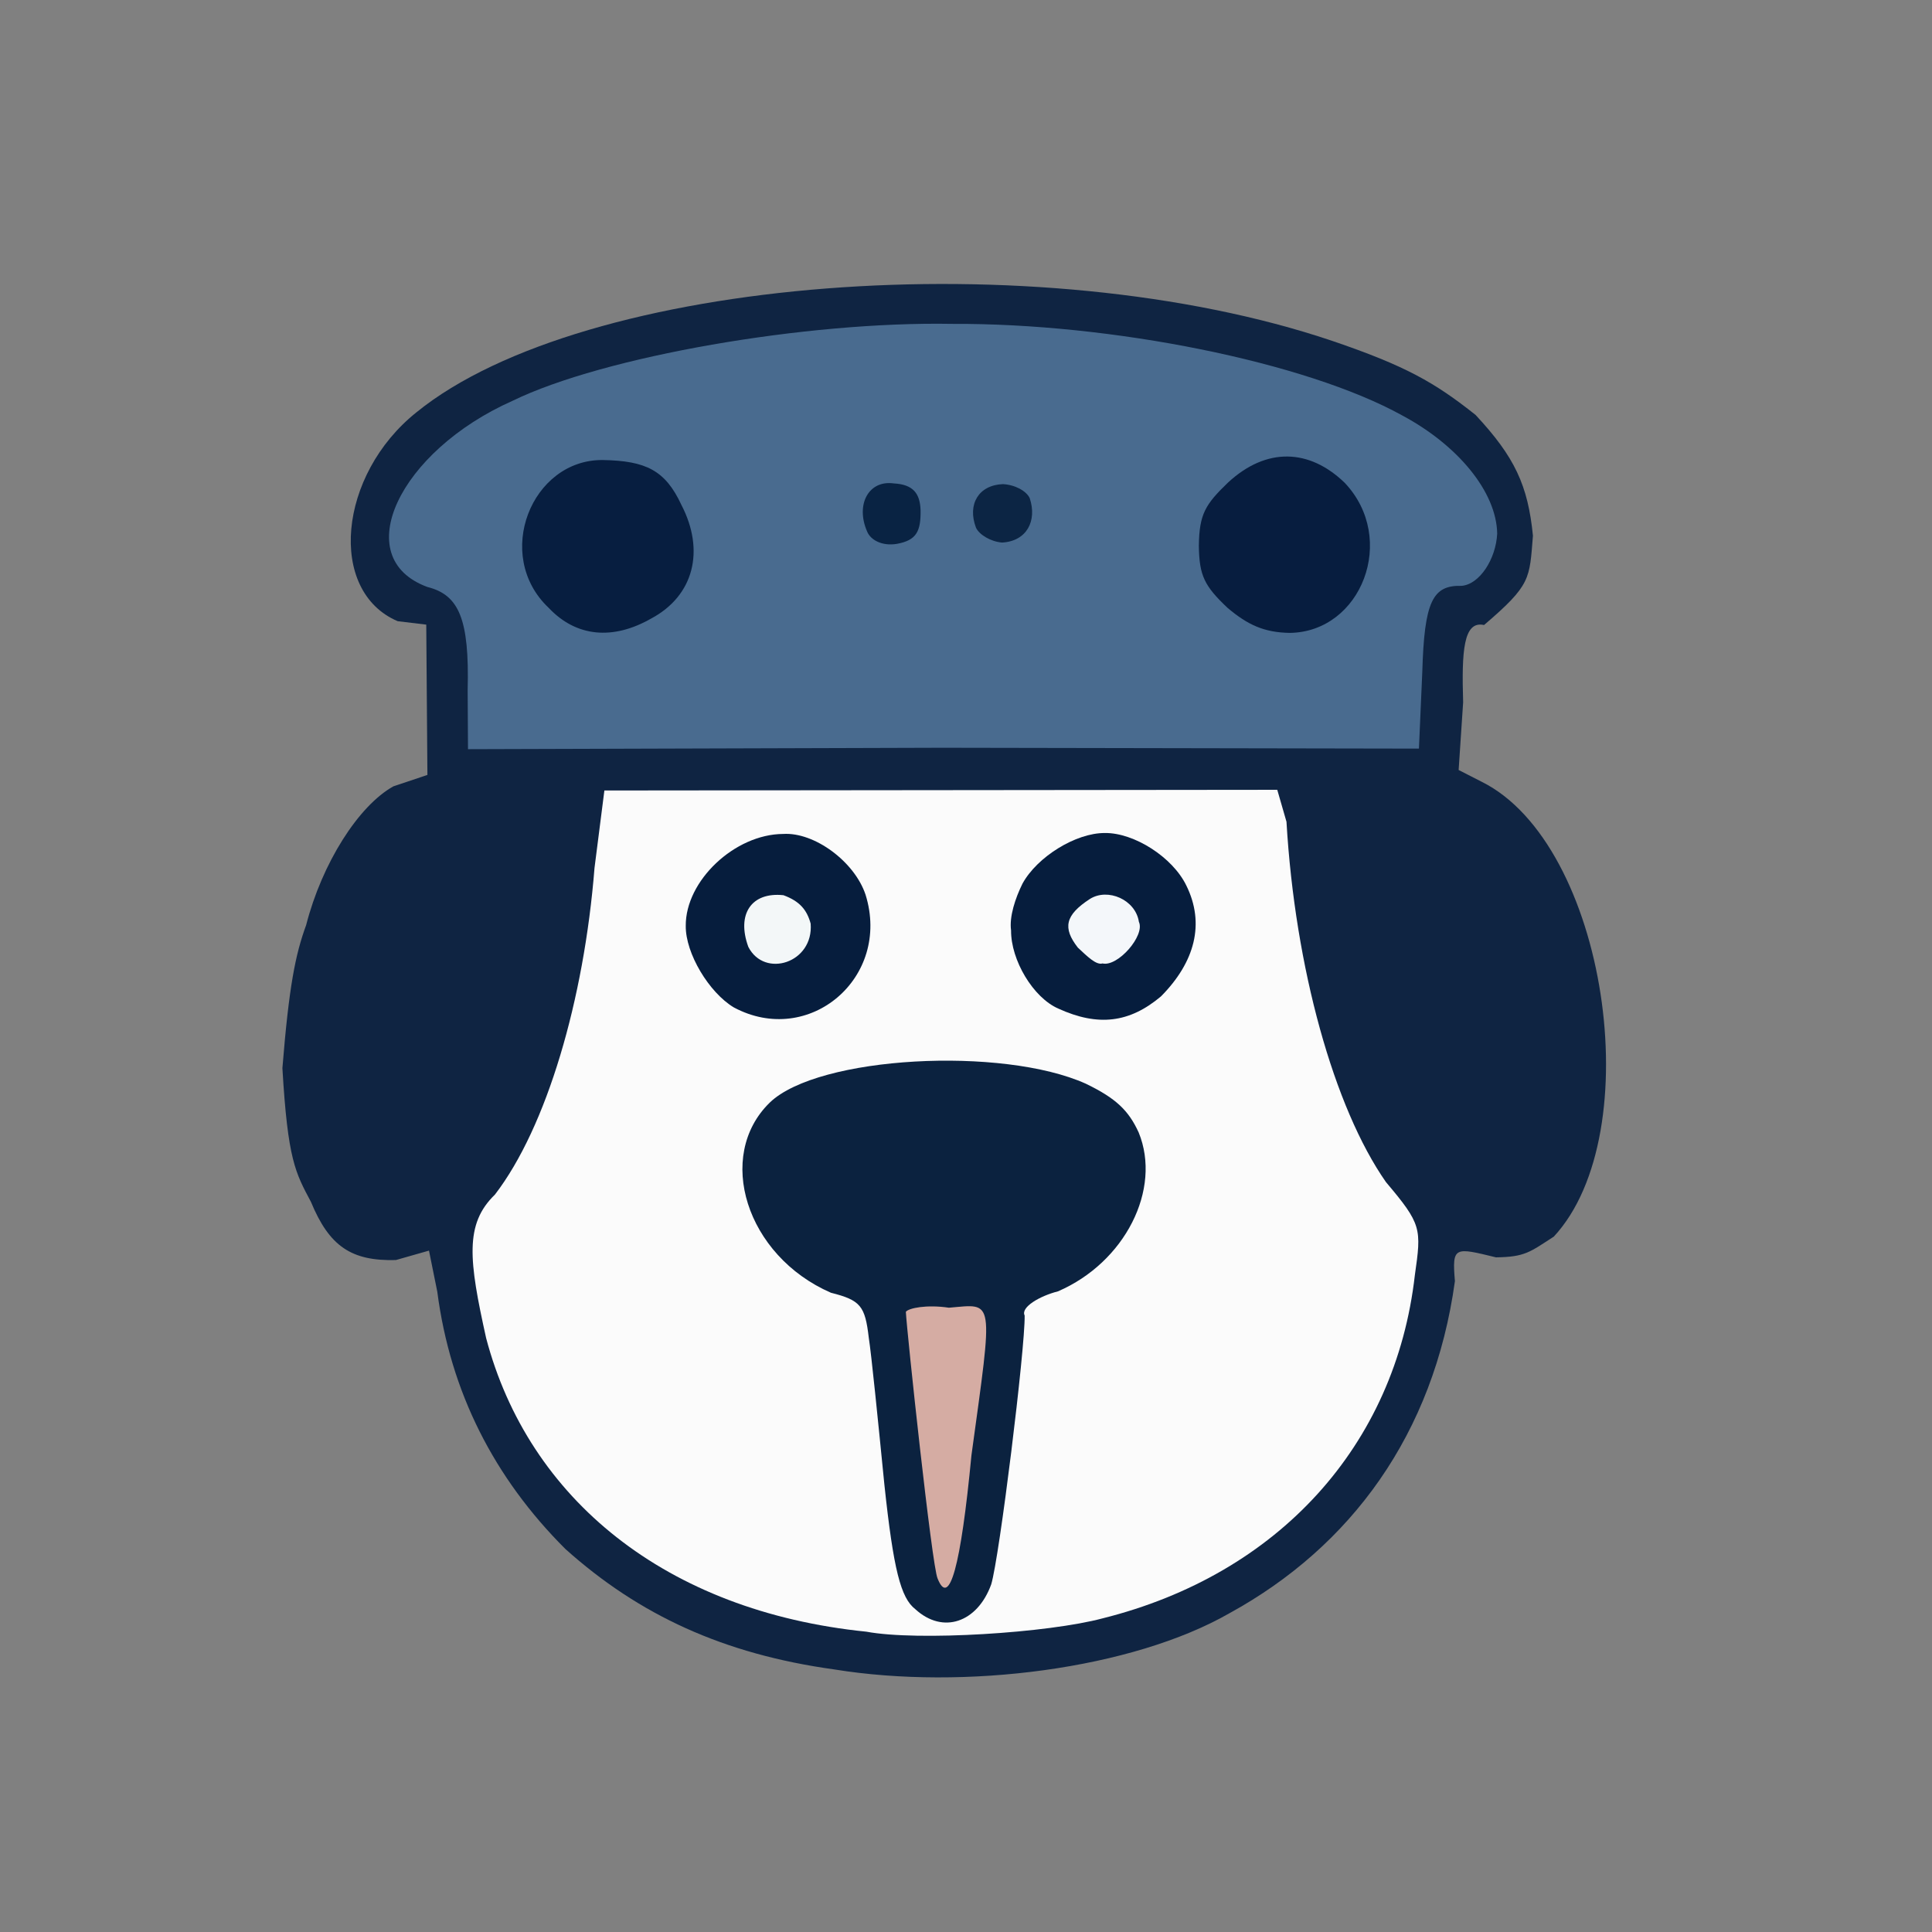 <?xml version="1.0" ?>
<svg xmlns="http://www.w3.org/2000/svg" version="1.1" width="224" height="224">
  <rect width="100%" height="100%" fill="#808080" stroke="none"/>
  <defs/>
  <g>
    <path d="M 96.713 193.555 C 83.912 191.783 74.105 187.267 65.543 179.585 C 57.295 171.353 52.214 161.394 50.7 149.761 L 49.737 144.999 L 45.897 146.092 C 40.732 146.228 38.177 144.499 36.049 139.343 C 34.252 135.961 33.363 134.487 32.743 123.843 C 33.508 114.321 34.252 110.653 35.496 107.254 C 37.332 100.1 41.552 93.428 45.612 91.169 L 49.555 89.847 L 49.421 72.421 L 46.106 72.022 C 37.959 68.546 39.187 55.044 48.303 47.789 C 67.664 32.086 120.29 28.0 154.446 39.517 C 162.997 42.43 166.329 44.337 171.082 48.109 C 175.631 52.991 177.154 56.281 177.732 62.113 C 177.323 67.127 177.537 67.792 172.064 72.465 C 169.662 71.937 169.46 75.511 169.639 81.436 L 169.117 89.274 L 171.805 90.648 C 186.276 97.86 191.257 131.401 180.152 143.377 C 177.386 145.16 176.825 145.738 173.446 145.779 C 168.646 144.611 168.342 144.481 168.686 148.535 C 166.237 166.306 156.598 179.326 142.587 187.018 C 131.253 193.527 111.769 196.0 96.713 193.555" stroke-width="1.0" fill="rgb(15, 36, 66)" opacity="0.991"/>
    <path d="M 54.221 80.013 C 54.435 71.721 53.191 68.972 49.564 68.059 C 40.349 64.689 46.274 52.318 59.417 46.475 C 70.008 41.314 93.497 37.245 110.385 37.551 C 128.828 37.46 151.358 41.95 162.606 48.183 C 168.993 51.604 173.507 56.999 173.588 61.875 C 173.435 64.834 171.546 67.747 169.463 67.924 C 166.095 67.83 165.138 69.732 164.903 77.915 L 164.514 86.795 L 109.3 86.696 L 54.261 86.862 L 54.221 80.013" stroke-width="1.0" fill="rgb(74, 108, 144)" opacity="0.995"/>
    <path d="M 100.443 189.18 C 77.172 186.817 61.267 173.748 56.362 155.135 C 54.362 146.117 53.845 141.928 57.384 138.503 C 63.385 130.687 67.715 115.922 68.929 100.627 L 70.074 91.651 L 148.088 91.572 L 149.157 95.273 C 150.146 112.187 154.664 128.439 160.697 137.063 C 164.838 141.959 164.812 142.434 164.042 147.838 C 161.794 167.583 148.237 182.525 127.866 187.628 C 121.526 189.333 106.407 190.294 100.443 189.18" stroke-width="1.0" fill="rgb(252, 252, 252)" opacity="0.993"/>
    <path d="M 100.53 61.609 C 99.175 58.498 100.718 55.64 103.616 56.048 C 105.883 56.168 106.658 57.21 106.733 59.133 C 106.774 61.612 106.258 62.633 104.011 63.052 C 102.297 63.351 100.923 62.617 100.53 61.609" stroke-width="1.0" fill="rgb(9, 34, 67)" opacity="0.981"/>
    <path d="M 113.157 61.18 C 112.125 58.453 113.487 56.234 116.277 56.131 C 117.691 56.203 118.997 56.923 119.387 57.753 C 120.26 60.37 119.062 62.745 116.186 62.905 C 114.866 62.803 113.526 61.989 113.157 61.18" stroke-width="1.0" fill="rgb(12, 36, 67)" opacity="0.977"/>
    <path d="M 63.621 70.481 C 57.158 64.388 61.624 53.252 69.89 53.336 C 74.863 53.429 77.13 54.503 79.005 58.544 C 81.752 63.84 80.456 69.062 75.513 71.706 C 71.073 74.246 66.819 73.869 63.621 70.481" stroke-width="1.0" fill="rgb(8, 31, 64)" opacity="0.993"/>
    <path d="M 142.342 70.492 C 139.634 67.939 139.047 66.739 138.997 63.299 C 139.044 59.616 139.728 58.498 142.388 55.939 C 146.87 51.802 151.835 52.044 155.901 55.97 C 162.062 62.458 157.853 73.278 149.531 73.379 C 146.553 73.328 144.654 72.441 142.342 70.492" stroke-width="1.0" fill="rgb(8, 30, 63)" opacity="0.994"/>
    <path d="M 106.11 186.56 C 104.44 185.263 103.587 181.995 102.535 172.106 C 101.79 164.608 101.037 157.07 100.725 155.078 C 100.296 151.418 99.782 150.75 96.343 149.885 C 86.486 145.593 82.901 134.016 89.252 127.832 C 94.875 122.42 116.236 121.298 125.901 125.651 C 129.374 127.333 130.846 128.734 132.02 131.3 C 134.721 137.896 130.426 146.373 122.663 149.721 C 120.541 150.262 118.321 151.562 118.799 152.522 C 118.873 156.295 115.874 180.568 114.924 183.694 C 113.324 188.119 109.319 189.516 106.11 186.56" stroke-width="1.0" fill="rgb(11, 34, 63)" opacity="0.994"/>
    <path d="M 85.075 116.799 C 82.205 115.074 79.475 110.537 79.508 107.355 C 79.461 102.124 85.182 96.717 90.806 96.69 C 94.433 96.462 99.075 99.899 100.354 103.733 C 103.352 113.352 93.799 121.474 85.075 116.799" stroke-width="1.0" fill="rgb(6, 29, 61)" opacity="1"/>
    <path d="M 122.717 116.944 C 119.795 115.68 117.201 111.327 117.225 107.879 C 117.002 106.283 117.717 104.133 118.55 102.45 C 120.25 99.343 124.73 96.563 128.1 96.581 C 131.483 96.538 135.951 99.38 137.539 102.658 C 139.736 107.087 138.532 111.554 134.615 115.515 C 130.952 118.605 127.302 119.034 122.717 116.944" stroke-width="1.0" fill="rgb(6, 29, 61)" opacity="1"/>
    <path d="M 108.706 183.013 C 108.048 181.614 105.135 154.342 105.027 152.094 C 105.334 151.667 107.419 151.231 110.021 151.619 C 115.311 151.183 115.174 150.172 112.631 168.732 C 111.393 181.69 110.06 186.428 108.706 183.013" stroke-width="1.0" fill="rgb(214, 173, 164)" opacity="0.993"/>
    <path d="M 86.764 109.787 C 85.374 105.985 87.123 103.396 90.835 103.792 C 92.722 104.489 93.555 105.49 93.989 107.084 C 94.357 111.638 88.643 113.457 86.764 109.787" stroke-width="1.0" fill="rgb(247, 251, 252)" opacity="0.98"/>
    <path d="M 124.966 109.866 C 123.191 107.59 123.479 106.103 126.371 104.223 C 128.447 102.919 131.655 104.31 132.046 106.881 C 132.789 108.459 129.603 112.123 127.828 111.704 C 127.083 111.925 126.023 110.85 124.966 109.866" stroke-width="1.0" fill="rgb(248, 251, 253)" opacity="0.983"/>
  </g>
</svg>
